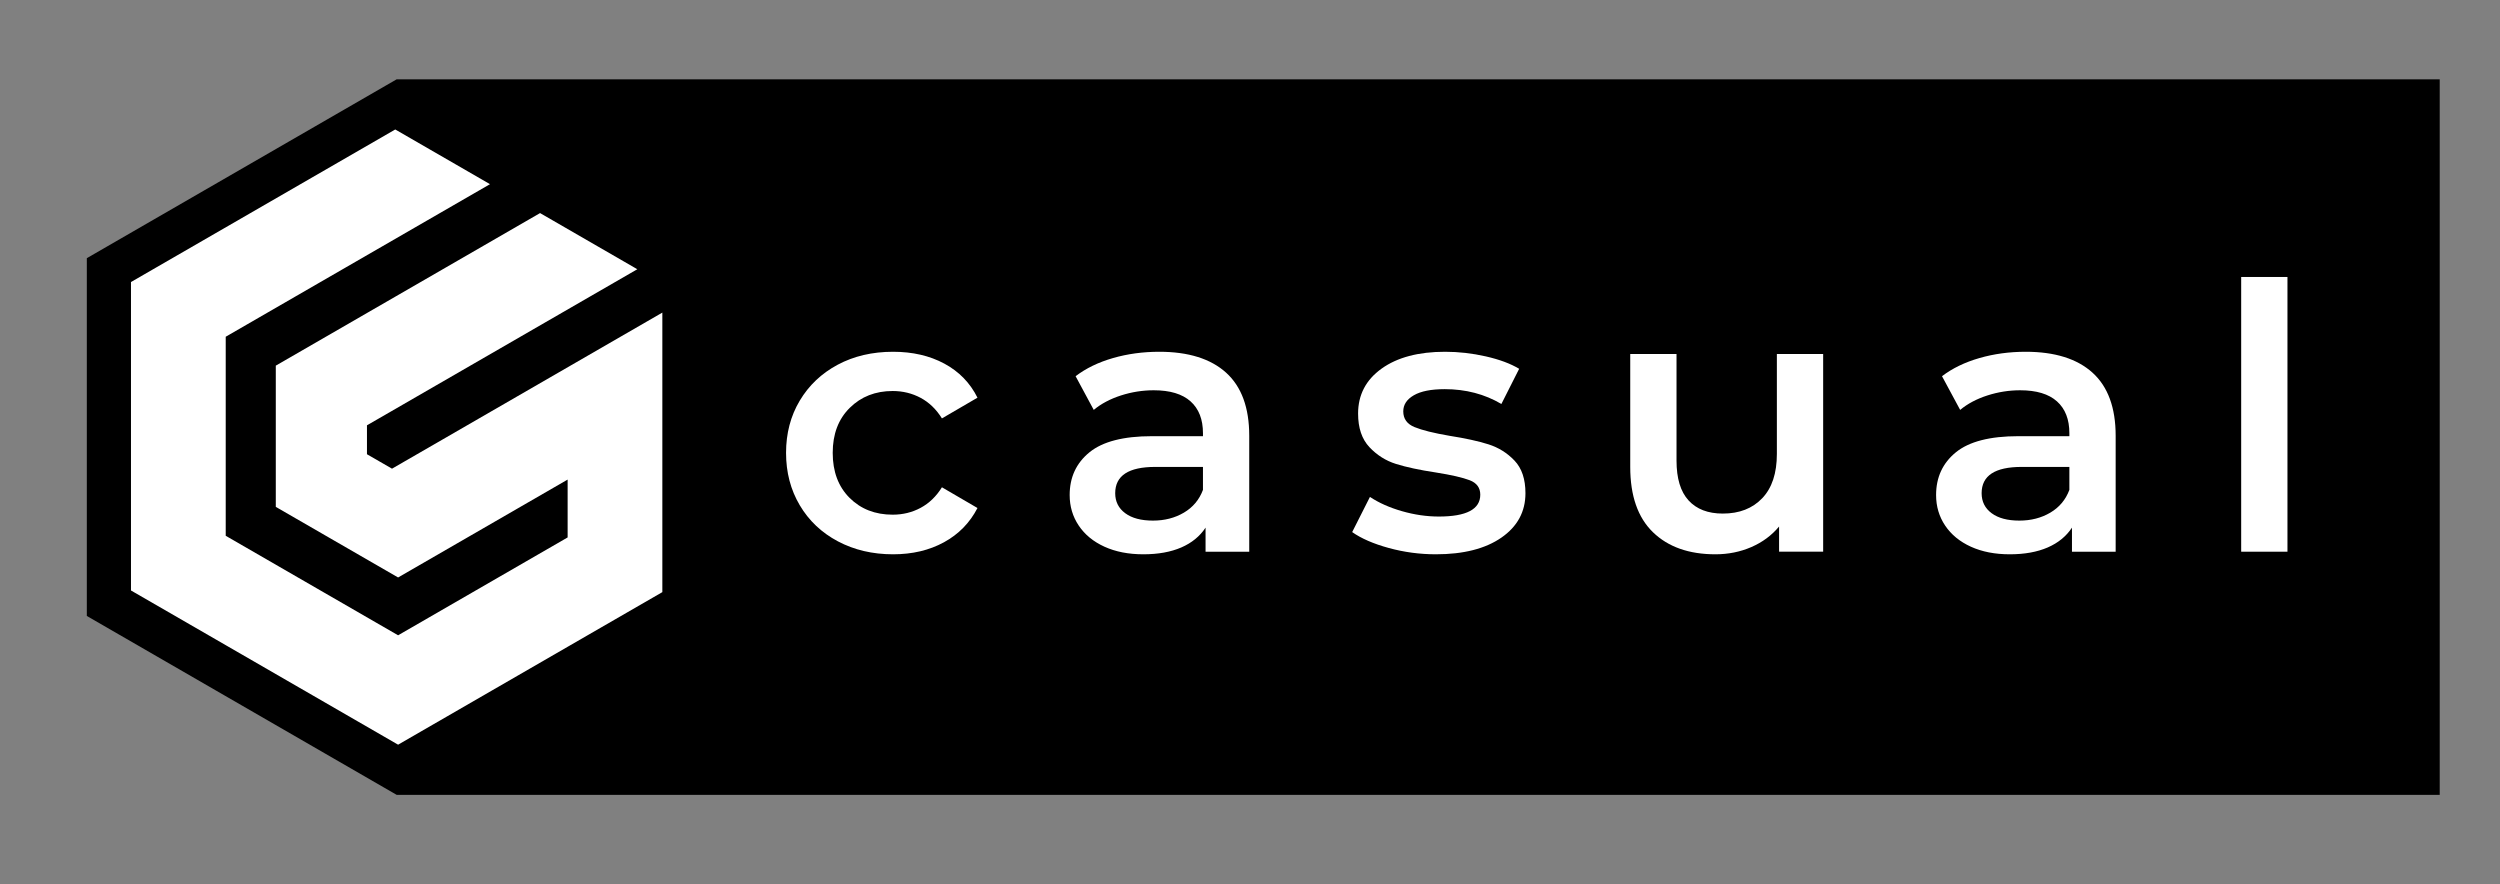 <?xml version="1.0" encoding="utf-8"?>
<!-- Generator: Adobe Illustrator 16.0.0, SVG Export Plug-In . SVG Version: 6.00 Build 0)  -->
<!DOCTYPE svg PUBLIC "-//W3C//DTD SVG 1.1//EN" "http://www.w3.org/Graphics/SVG/1.1/DTD/svg11.dtd">
<svg version="1.1" id="Lager_1" xmlns="http://www.w3.org/2000/svg" xmlns:xlink="http://www.w3.org/1999/xlink" x="0px" y="0px"
	 width="414.667px" height="146.667px" viewBox="0 0 414.667 146.667" enable-background="new 0 0 414.667 146.667"
	 xml:space="preserve">
<rect x="0" y="0" width="414.667" height="146.667" fill="#808080" stroke="none"/>
<polygon points="65.795,13.154 14.401,42.823 14.401,102.167 65.795,131.84 404.667,131.84 404.667,13.154 "/>
<polygon fill="#FFFFFF" points="73.329,72.943 67.097,76.539 65.021,77.738 60.867,75.343 60.867,70.543 62.944,69.348 
	69.173,65.752 105.709,44.657 89.578,35.343 73.865,44.416 65.558,49.211 45.745,60.648 45.745,84.073 66.031,95.783 85.842,84.345 
	94.151,79.546 94.151,89.078 94.151,89.141 66.031,105.374 37.439,88.868 37.439,55.854 81.272,30.548 65.558,21.475 21.725,46.78 
	21.725,97.94 37.439,107.01 37.439,107.01 66.031,123.519 94.151,107.282 109.861,98.213 109.861,80.068 109.861,79.971 
	109.861,51.849 "/>
<g>
	<path fill="#FFFFFF" d="M138.977,89.789c-2.701-1.432-4.811-3.428-6.324-5.987c-1.516-2.558-2.272-5.456-2.272-8.689
		c0-3.235,0.757-6.122,2.272-8.66c1.514-2.538,3.611-4.524,6.294-5.958c2.682-1.432,5.743-2.148,9.182-2.148
		c3.235,0,6.069,0.654,8.506,1.965c2.437,1.311,4.27,3.192,5.497,5.65l-5.896,3.438c-0.942-1.514-2.119-2.651-3.531-3.409
		c-1.412-0.755-2.959-1.135-4.636-1.135c-2.867,0-5.241,0.931-7.125,2.795c-1.884,1.862-2.824,4.349-2.824,7.462
		c0,3.111,0.931,5.598,2.793,7.462c1.864,1.862,4.248,2.793,7.156,2.793c1.677,0,3.224-0.378,4.636-1.136s2.589-1.894,3.531-3.409
		l5.896,3.44c-1.271,2.456-3.123,4.349-5.558,5.68c-2.437,1.332-5.251,1.996-8.445,1.996
		C144.729,91.939,141.681,91.223,138.977,89.789z"/>
	<path fill="#FFFFFF" d="M203.371,61.815c2.557,2.314,3.836,5.805,3.836,10.471v19.223h-7.245v-3.991
		c-0.942,1.434-2.282,2.528-4.022,3.286c-1.741,0.755-3.839,1.135-6.295,1.135c-2.458,0-4.606-0.42-6.449-1.258
		c-1.843-0.84-3.267-2.006-4.268-3.502c-1.005-1.494-1.506-3.183-1.506-5.066c0-2.947,1.095-5.312,3.286-7.094
		c2.189-1.78,5.639-2.671,10.349-2.671h8.475v-0.492c0-2.293-0.686-4.054-2.057-5.281c-1.373-1.229-3.408-1.842-6.11-1.842
		c-1.843,0-3.655,0.286-5.437,0.859c-1.779,0.575-3.285,1.373-4.513,2.396l-3.009-5.589c1.718-1.311,3.786-2.313,6.201-3.009
		c2.416-0.695,4.975-1.044,7.678-1.044C197.116,58.347,200.811,59.503,203.371,61.815z M196.368,85.031
		c1.494-0.881,2.55-2.139,3.163-3.777v-3.808h-7.922c-4.423,0-6.634,1.453-6.634,4.359c0,1.393,0.554,2.499,1.659,3.317
		c1.104,0.82,2.642,1.229,4.605,1.229C193.164,86.352,194.874,85.911,196.368,85.031z"/>
	<path fill="#FFFFFF" d="M230.361,90.896c-2.539-0.695-4.566-1.576-6.08-2.641l2.947-5.833c1.475,0.981,3.245,1.771,5.313,2.365
		c2.067,0.594,4.104,0.89,6.11,0.89c4.585,0,6.878-1.208,6.878-3.623c0-1.147-0.583-1.946-1.749-2.396
		c-1.167-0.45-3.041-0.881-5.619-1.29c-2.704-0.409-4.905-0.88-6.604-1.414c-1.698-0.53-3.173-1.463-4.422-2.793
		c-1.248-1.33-1.873-3.183-1.873-5.559c0-3.11,1.299-5.598,3.901-7.462c2.599-1.862,6.11-2.793,10.531-2.793
		c2.252,0,4.503,0.255,6.755,0.767s4.095,1.198,5.528,2.057l-2.947,5.835c-2.785-1.638-5.917-2.458-9.396-2.458
		c-2.253,0-3.962,0.339-5.128,1.015c-1.167,0.674-1.751,1.566-1.751,2.67c0,1.229,0.623,2.1,1.874,2.61
		c1.248,0.512,3.182,0.994,5.802,1.443c2.62,0.411,4.771,0.88,6.449,1.412c1.679,0.534,3.122,1.434,4.33,2.704
		s1.812,3.069,1.812,5.403c0,3.071-1.33,5.527-3.991,7.37c-2.663,1.843-6.286,2.764-10.87,2.764
		C235.499,91.939,232.9,91.591,230.361,90.896z"/>
	<path fill="#FFFFFF" d="M302.401,58.715v32.794h-7.311v-4.176c-1.227,1.475-2.762,2.61-4.604,3.409
		c-1.842,0.798-3.829,1.198-5.958,1.198c-4.38,0-7.83-1.217-10.349-3.654c-2.517-2.435-3.776-6.05-3.776-10.839V58.715h7.676v17.688
		c0,2.947,0.666,5.148,1.997,6.601c1.33,1.455,3.225,2.181,5.682,2.181c2.742,0,4.922-0.849,6.54-2.549
		c1.617-1.699,2.425-4.145,2.425-7.339V58.715H302.401z"/>
	<path fill="#FFFFFF" d="M347.079,61.815c2.558,2.314,3.839,5.805,3.839,10.471v19.223h-7.247v-3.991
		c-0.943,1.434-2.283,2.528-4.022,3.286c-1.741,0.755-3.839,1.135-6.295,1.135c-2.457,0-4.606-0.42-6.449-1.258
		c-1.841-0.84-3.265-2.006-4.268-3.502c-1.003-1.494-1.504-3.183-1.504-5.066c0-2.947,1.095-5.312,3.284-7.094
		c2.191-1.78,5.641-2.671,10.349-2.671h8.475v-0.492c0-2.293-0.686-4.054-2.057-5.281c-1.373-1.229-3.409-1.842-6.11-1.842
		c-1.843,0-3.654,0.286-5.435,0.859c-1.782,0.575-3.285,1.373-4.515,2.396l-3.01-5.589c1.72-1.311,3.787-2.313,6.204-3.009
		c2.415-0.695,4.975-1.044,7.676-1.044C340.825,58.347,344.52,59.503,347.079,61.815z M340.079,85.031
		c1.493-0.881,2.548-2.139,3.161-3.777v-3.808h-7.922c-4.422,0-6.632,1.453-6.632,4.359c0,1.393,0.553,2.499,1.657,3.317
		c1.106,0.82,2.642,1.229,4.606,1.229C336.875,86.352,338.583,85.911,340.079,85.031z"/>
	<path fill="#FFFFFF" d="M371.738,45.941h7.676v45.568h-7.676V45.941z"/>
</g>
</svg>
